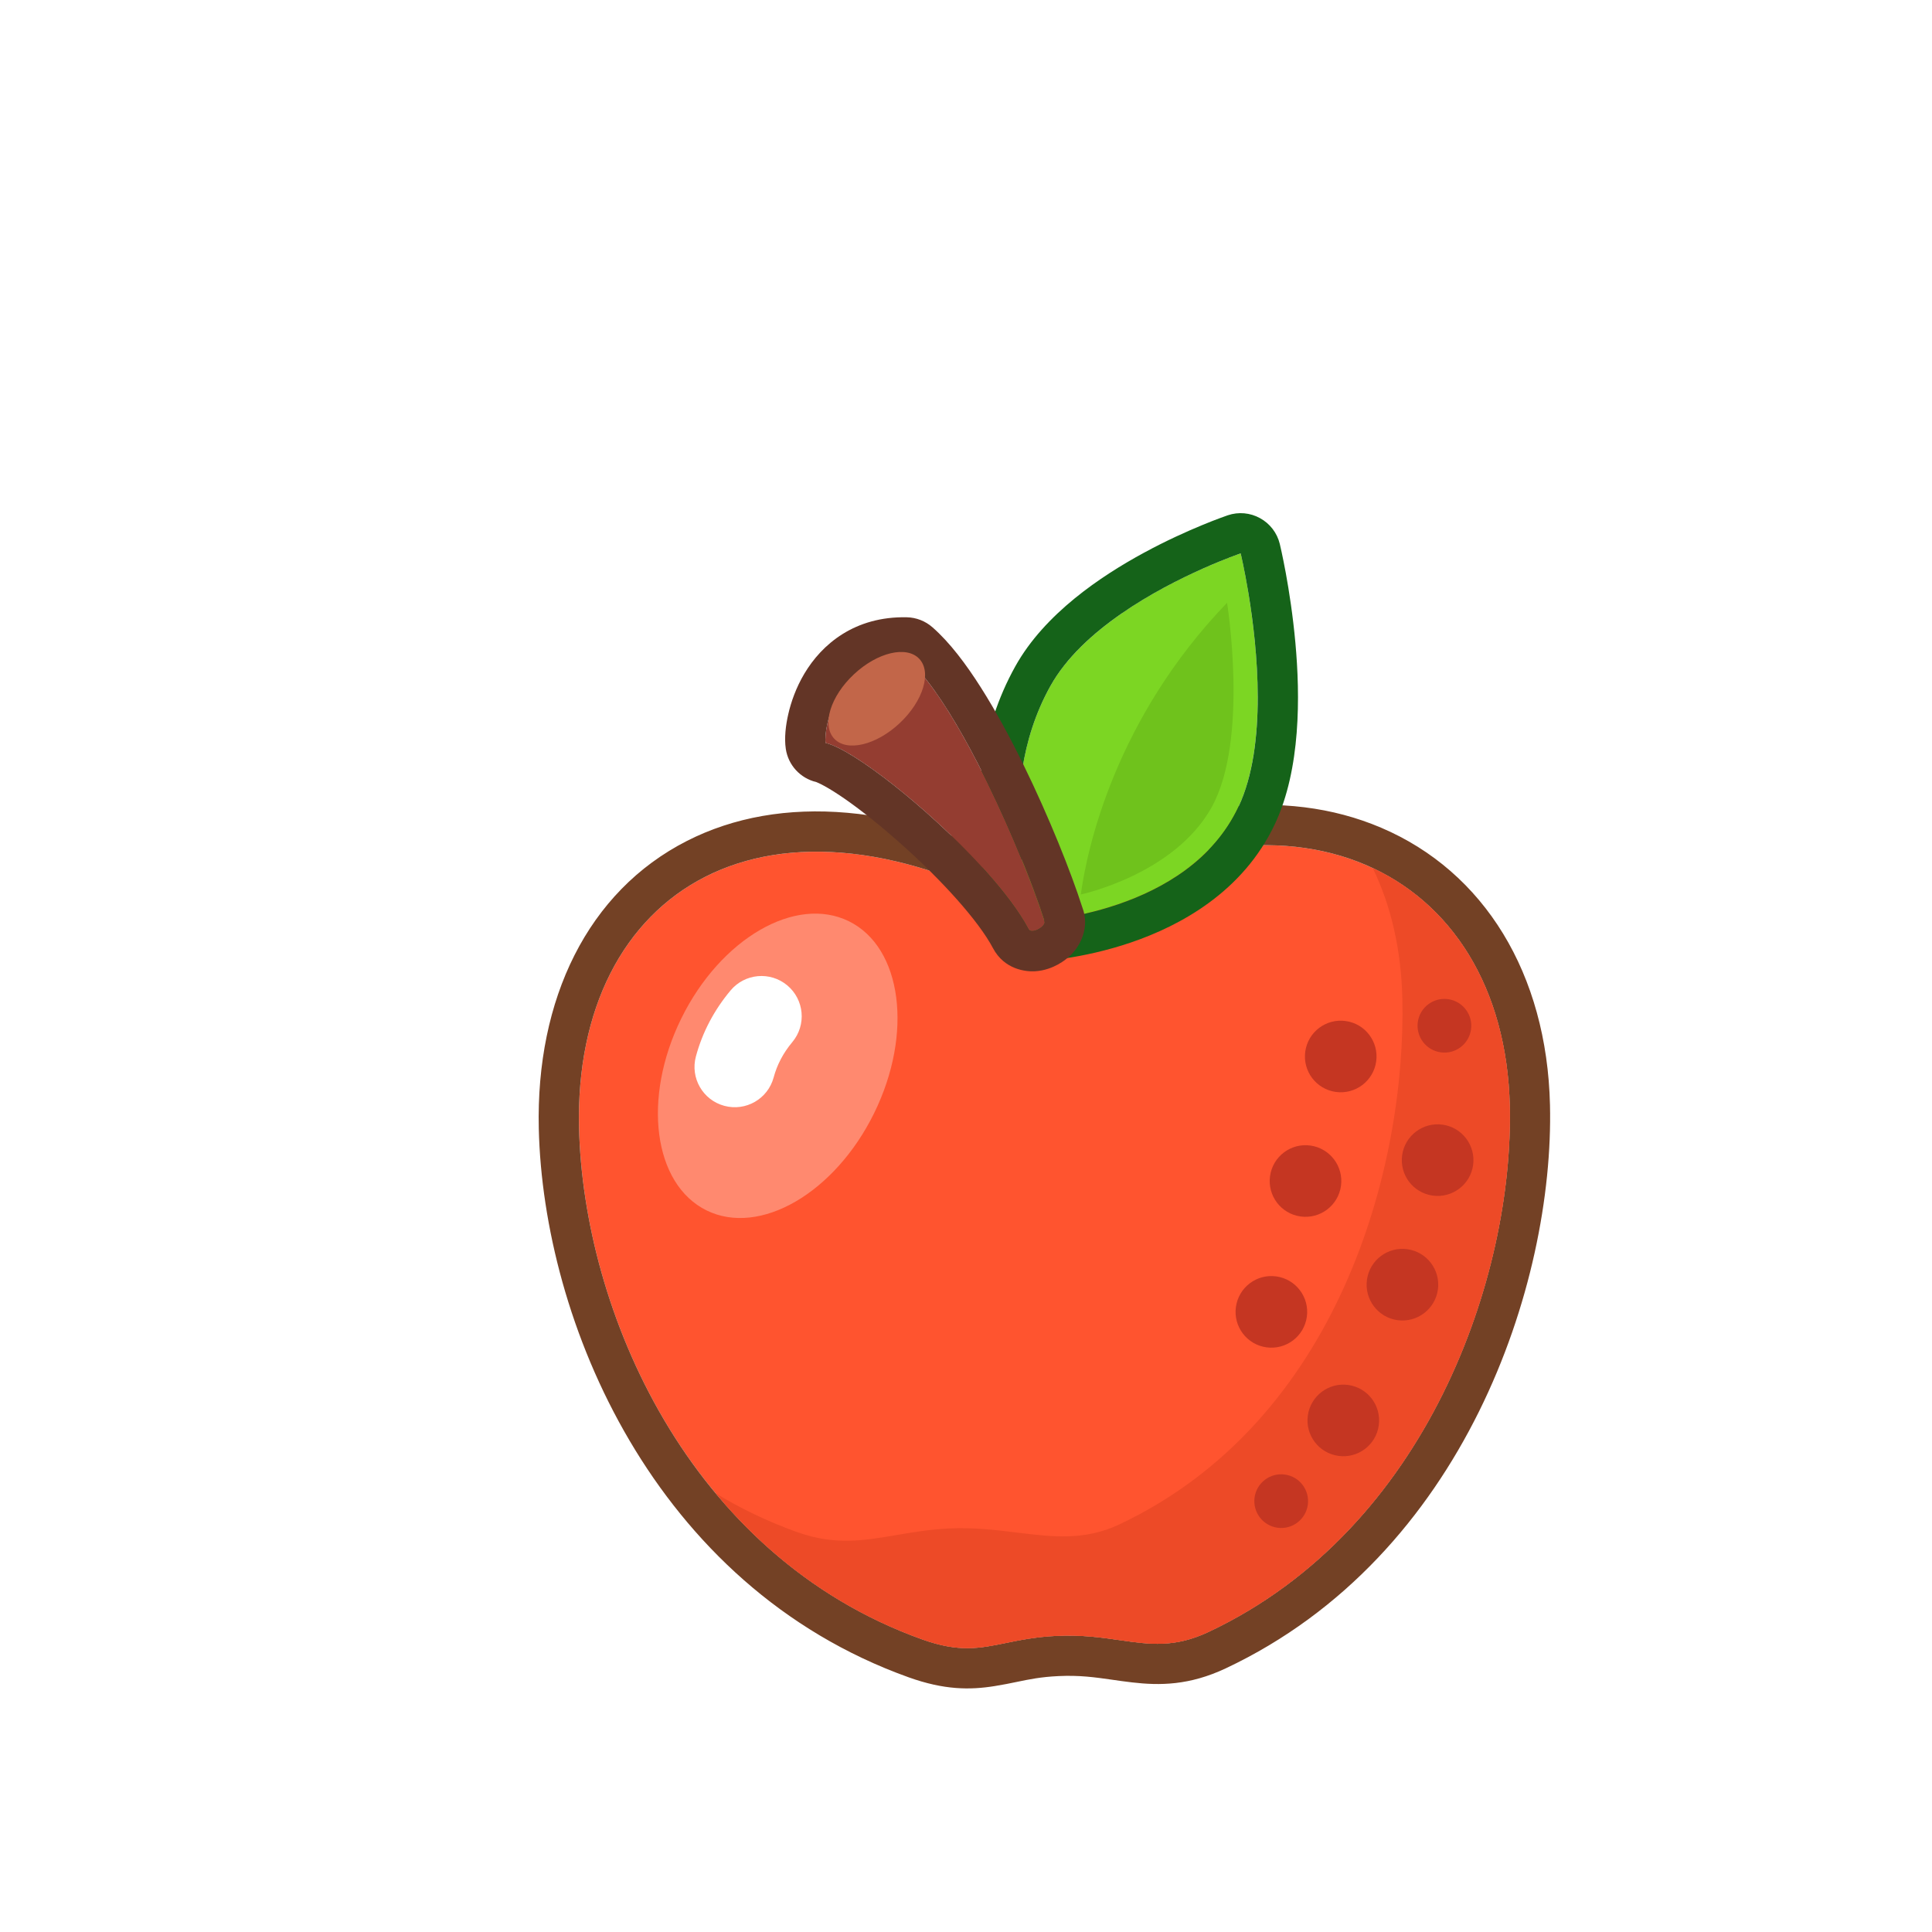 <svg width="48" height="48" viewBox="0 0 48 48" fill="none" xmlns="http://www.w3.org/2000/svg">
<g filter="url(#filter0_d)">
<path d="M35.51 25.477C35.608 29.686 33.474 35.978 28.029 38.544C26.66 39.19 25.9 38.564 24.249 38.643C22.774 38.714 22.319 39.234 20.914 38.731C15.081 36.643 12.491 30.526 12.386 26.017C12.248 20.123 17.07 17.009 23.834 20.856C29.971 16.93 35.372 19.583 35.51 25.477Z" fill="#FF542F"/>
<path fill-rule="evenodd" clip-rule="evenodd" d="M23.805 19.7C20.459 17.941 17.39 17.711 15.068 18.892C12.6 20.148 11.311 22.823 11.386 26.041C11.497 30.805 14.224 37.398 20.577 39.673C21.455 39.987 22.092 39.99 22.714 39.89C22.927 39.856 23.102 39.82 23.265 39.786C23.58 39.721 23.856 39.663 24.297 39.642C24.822 39.617 25.199 39.671 25.628 39.732C25.785 39.755 25.949 39.778 26.129 39.799C26.811 39.878 27.547 39.877 28.455 39.449C34.382 36.656 36.613 29.901 36.509 25.454C36.433 22.191 34.875 19.655 32.313 18.564C29.917 17.543 26.884 17.89 23.805 19.7ZM28.029 38.544C33.474 35.978 35.608 29.686 35.51 25.477C35.372 19.583 29.971 16.93 23.833 20.856C17.07 17.009 12.248 20.123 12.386 26.017C12.491 30.526 15.081 36.643 20.914 38.731C21.826 39.058 22.338 38.953 22.988 38.82C23.34 38.748 23.732 38.668 24.249 38.643C24.877 38.613 25.376 38.685 25.828 38.75C26.566 38.856 27.181 38.944 28.029 38.544Z" fill="#734125"/>
<path fill-rule="evenodd" clip-rule="evenodd" d="M25.805 35.876C31.25 33.309 32.939 27.017 32.841 22.808C32.812 21.576 32.553 20.485 32.105 19.566C34.135 20.518 35.443 22.616 35.51 25.477C35.608 29.686 33.474 35.978 28.029 38.544C27.18 38.944 26.566 38.856 25.828 38.75C25.376 38.685 24.877 38.613 24.249 38.643C23.732 38.668 23.34 38.748 22.988 38.82C22.338 38.953 21.826 39.058 20.914 38.731C18.78 37.968 17.081 36.665 15.778 35.099C16.396 35.476 17.069 35.801 17.8 36.063C18.741 36.399 19.455 36.277 20.268 36.139C20.668 36.07 21.093 35.998 21.58 35.974C22.192 35.945 22.742 36.012 23.263 36.076C24.146 36.184 24.943 36.282 25.805 35.876Z" fill="#ED4A27"/>
<path d="M32.191 24.371C32.123 24.857 31.673 25.197 31.187 25.129C30.7 25.061 30.361 24.611 30.429 24.125C30.497 23.638 30.946 23.299 31.433 23.367C31.919 23.434 32.259 23.884 32.191 24.371Z" fill="#C53622"/>
<path d="M34.599 26.946C34.531 27.433 34.081 27.772 33.594 27.704C33.108 27.637 32.768 27.187 32.836 26.7C32.904 26.214 33.354 25.874 33.84 25.942C34.327 26.01 34.666 26.46 34.599 26.946Z" fill="#C53622"/>
<path d="M34.547 23.577C34.496 23.942 34.159 24.196 33.794 24.145C33.429 24.094 33.175 23.757 33.225 23.392C33.276 23.027 33.614 22.773 33.978 22.824C34.343 22.875 34.598 23.212 34.547 23.577Z" fill="#C53622"/>
<path d="M33.724 30.04C33.656 30.527 33.206 30.866 32.72 30.799C32.233 30.731 31.894 30.281 31.962 29.794C32.029 29.308 32.479 28.968 32.966 29.036C33.452 29.104 33.792 29.554 33.724 30.04Z" fill="#C53622"/>
<path d="M31.316 27.465C31.248 27.951 30.798 28.291 30.312 28.223C29.825 28.155 29.486 27.706 29.554 27.219C29.622 26.732 30.071 26.393 30.558 26.461C31.044 26.529 31.384 26.978 31.316 27.465Z" fill="#C53622"/>
<path d="M32.255 33.413C32.188 33.9 31.738 34.239 31.252 34.171C30.765 34.103 30.425 33.654 30.493 33.167C30.561 32.681 31.011 32.341 31.497 32.409C31.984 32.477 32.323 32.926 32.255 33.413Z" fill="#C53622"/>
<path d="M30.468 30.716C30.4 31.203 29.951 31.542 29.464 31.474C28.977 31.407 28.638 30.957 28.706 30.47C28.774 29.984 29.223 29.644 29.71 29.712C30.196 29.78 30.536 30.23 30.468 30.716Z" fill="#C53622"/>
<path d="M30.492 35.388C30.441 35.752 30.104 36.007 29.739 35.956C29.374 35.905 29.119 35.568 29.17 35.203C29.221 34.838 29.558 34.584 29.923 34.635C30.288 34.685 30.543 35.023 30.492 35.388Z" fill="#C53622"/>
<path d="M28.824 11.749C28.824 11.749 29.812 15.825 28.771 18.043C27.517 20.717 23.729 20.886 23.729 20.886C23.729 20.886 22.582 17.76 24.098 15.042C25.264 12.951 28.824 11.749 28.824 11.749Z" fill="#7CD623"/>
<path fill-rule="evenodd" clip-rule="evenodd" d="M29.796 11.514L28.824 11.749L28.504 10.802C28.77 10.712 29.061 10.738 29.306 10.874C29.552 11.009 29.73 11.241 29.796 11.514ZM27.884 12.127C28.44 11.879 28.824 11.749 28.824 11.749C28.824 11.749 28.918 12.139 29.018 12.742C29.241 14.091 29.491 16.51 28.771 18.043C27.517 20.717 23.729 20.886 23.729 20.886C23.729 20.886 22.583 17.76 24.098 15.042C24.881 13.637 26.745 12.634 27.884 12.127ZM23.729 20.886C22.791 21.23 22.791 21.23 22.79 21.23L22.79 21.227L22.788 21.223L22.784 21.211C22.78 21.201 22.776 21.189 22.77 21.173C22.76 21.142 22.745 21.099 22.729 21.045C22.695 20.938 22.651 20.786 22.604 20.598C22.51 20.222 22.403 19.693 22.349 19.07C22.242 17.834 22.335 16.151 23.225 14.555C23.953 13.248 25.353 12.312 26.421 11.733C26.977 11.431 27.492 11.201 27.868 11.046C28.056 10.968 28.211 10.908 28.321 10.868C28.376 10.847 28.419 10.832 28.451 10.821C28.466 10.815 28.478 10.811 28.487 10.808L28.498 10.804L28.503 10.802L28.504 10.802C28.504 10.802 28.504 10.802 28.824 11.749C29.796 11.514 29.796 11.514 29.796 11.514L29.796 11.516L29.797 11.52L29.8 11.531L29.809 11.572C29.817 11.606 29.828 11.655 29.842 11.718C29.869 11.843 29.905 12.021 29.946 12.241C30.026 12.679 30.122 13.289 30.184 13.974C30.303 15.29 30.319 17.099 29.677 18.468C28.883 20.161 27.319 20.999 26.103 21.414C25.482 21.626 24.909 21.742 24.493 21.806C24.284 21.838 24.111 21.858 23.987 21.869C23.925 21.875 23.875 21.879 23.84 21.881C23.822 21.883 23.807 21.883 23.796 21.884L23.782 21.885L23.777 21.885L23.776 21.885L23.775 21.885C23.774 21.885 23.774 21.885 23.729 20.886ZM22.791 21.23L23.729 20.886L23.774 21.885C23.339 21.904 22.941 21.64 22.791 21.23Z" fill="#156319"/>
<path d="M28.102 18.058C29.036 16.383 28.486 12.976 28.486 12.976C25.71 15.861 25.011 19.065 24.852 20.223C24.852 20.223 27.168 19.733 28.102 18.058Z" fill="#6FC21C"/>
<path d="M18.512 16.458C19.473 16.688 22.66 19.399 23.554 21.088C23.628 21.229 24.013 21.009 23.95 20.885C23.44 19.277 21.815 15.48 20.508 14.336C18.786 14.3 18.457 16.096 18.512 16.458Z" fill="#943D31"/>
<path fill-rule="evenodd" clip-rule="evenodd" d="M18.279 17.43C17.882 17.335 17.583 17.009 17.523 16.606C17.482 16.336 17.522 16.015 17.584 15.745C17.652 15.445 17.776 15.087 17.984 14.737C18.419 14.005 19.236 13.309 20.529 13.336C20.764 13.341 20.99 13.429 21.166 13.584C21.601 13.964 22.008 14.511 22.369 15.08C22.739 15.662 23.099 16.329 23.426 16.997C24.066 18.303 24.611 19.675 24.888 20.537C25.093 21.063 24.799 21.495 24.709 21.609C24.575 21.779 24.411 21.893 24.28 21.965C24.152 22.034 23.955 22.117 23.717 22.131C23.489 22.145 22.953 22.091 22.67 21.556C22.311 20.877 21.405 19.875 20.392 18.972C19.901 18.534 19.416 18.146 19.007 17.86C18.802 17.717 18.626 17.607 18.486 17.53C18.359 17.46 18.294 17.436 18.281 17.431C18.278 17.43 18.277 17.43 18.279 17.43ZM23.95 20.885C23.949 20.883 23.948 20.881 23.948 20.88C23.88 20.666 23.793 20.414 23.689 20.136C23.558 19.782 23.401 19.385 23.224 18.967C22.489 17.229 21.421 15.135 20.508 14.336C18.786 14.3 18.457 16.096 18.512 16.458C19.205 16.623 21.055 18.079 22.368 19.511C22.646 19.814 22.9 20.117 23.114 20.405C23.273 20.62 23.41 20.827 23.518 21.022C23.53 21.044 23.542 21.066 23.554 21.088C23.628 21.229 24.013 21.008 23.95 20.885ZM22.987 21.16C23.004 21.218 23.028 21.279 23.06 21.341C23.034 21.292 23.013 21.24 22.996 21.187C22.993 21.178 22.99 21.169 22.987 21.16Z" fill="#633526"/>
<path d="M20.84 14.369C21.154 14.704 20.936 15.42 20.352 15.967C19.768 16.515 19.04 16.687 18.726 16.352C18.411 16.017 18.63 15.301 19.214 14.754C19.798 14.206 20.526 14.034 20.84 14.369Z" fill="#C26649"/>
<path d="M19.09 20.888C20.412 21.539 20.693 23.675 19.716 25.659C18.74 27.642 16.876 28.723 15.554 28.072C14.232 27.421 13.951 25.285 14.927 23.302C15.903 21.318 17.767 20.237 19.09 20.888Z" fill="#FF896F"/>
<path fill-rule="evenodd" clip-rule="evenodd" d="M17.558 22.48C17.983 22.834 18.04 23.465 17.686 23.889C17.455 24.165 17.305 24.457 17.221 24.769C17.077 25.302 16.529 25.618 15.995 25.474C15.462 25.331 15.146 24.782 15.289 24.249C15.452 23.644 15.743 23.095 16.15 22.608C16.504 22.184 17.134 22.127 17.558 22.48Z" fill="white"/>
</g>
<defs>
<filter id="filter0_d" x="0" y="0" width="50" height="50" filterUnits="userSpaceOnUse" color-interpolation-filters="sRGB">
<feFlood flood-opacity="0" result="BackgroundImageFix"/>
<feColorMatrix in="SourceAlpha" type="matrix" values="0 0 0 0 0 0 0 0 0 0 0 0 0 0 0 0 0 0 127 0" result="hardAlpha"/>
<feOffset dx="2" dy="2"/>
<feColorMatrix type="matrix" values="0 0 0 0 0 0 0 0 0 0 0 0 0 0 0 0 0 0 0.2 0"/>
<feBlend mode="normal" in2="BackgroundImageFix" result="effect1_dropShadow"/>
<feBlend mode="normal" in="SourceGraphic" in2="effect1_dropShadow" result="shape"/>
</filter>
</defs>
</svg>
